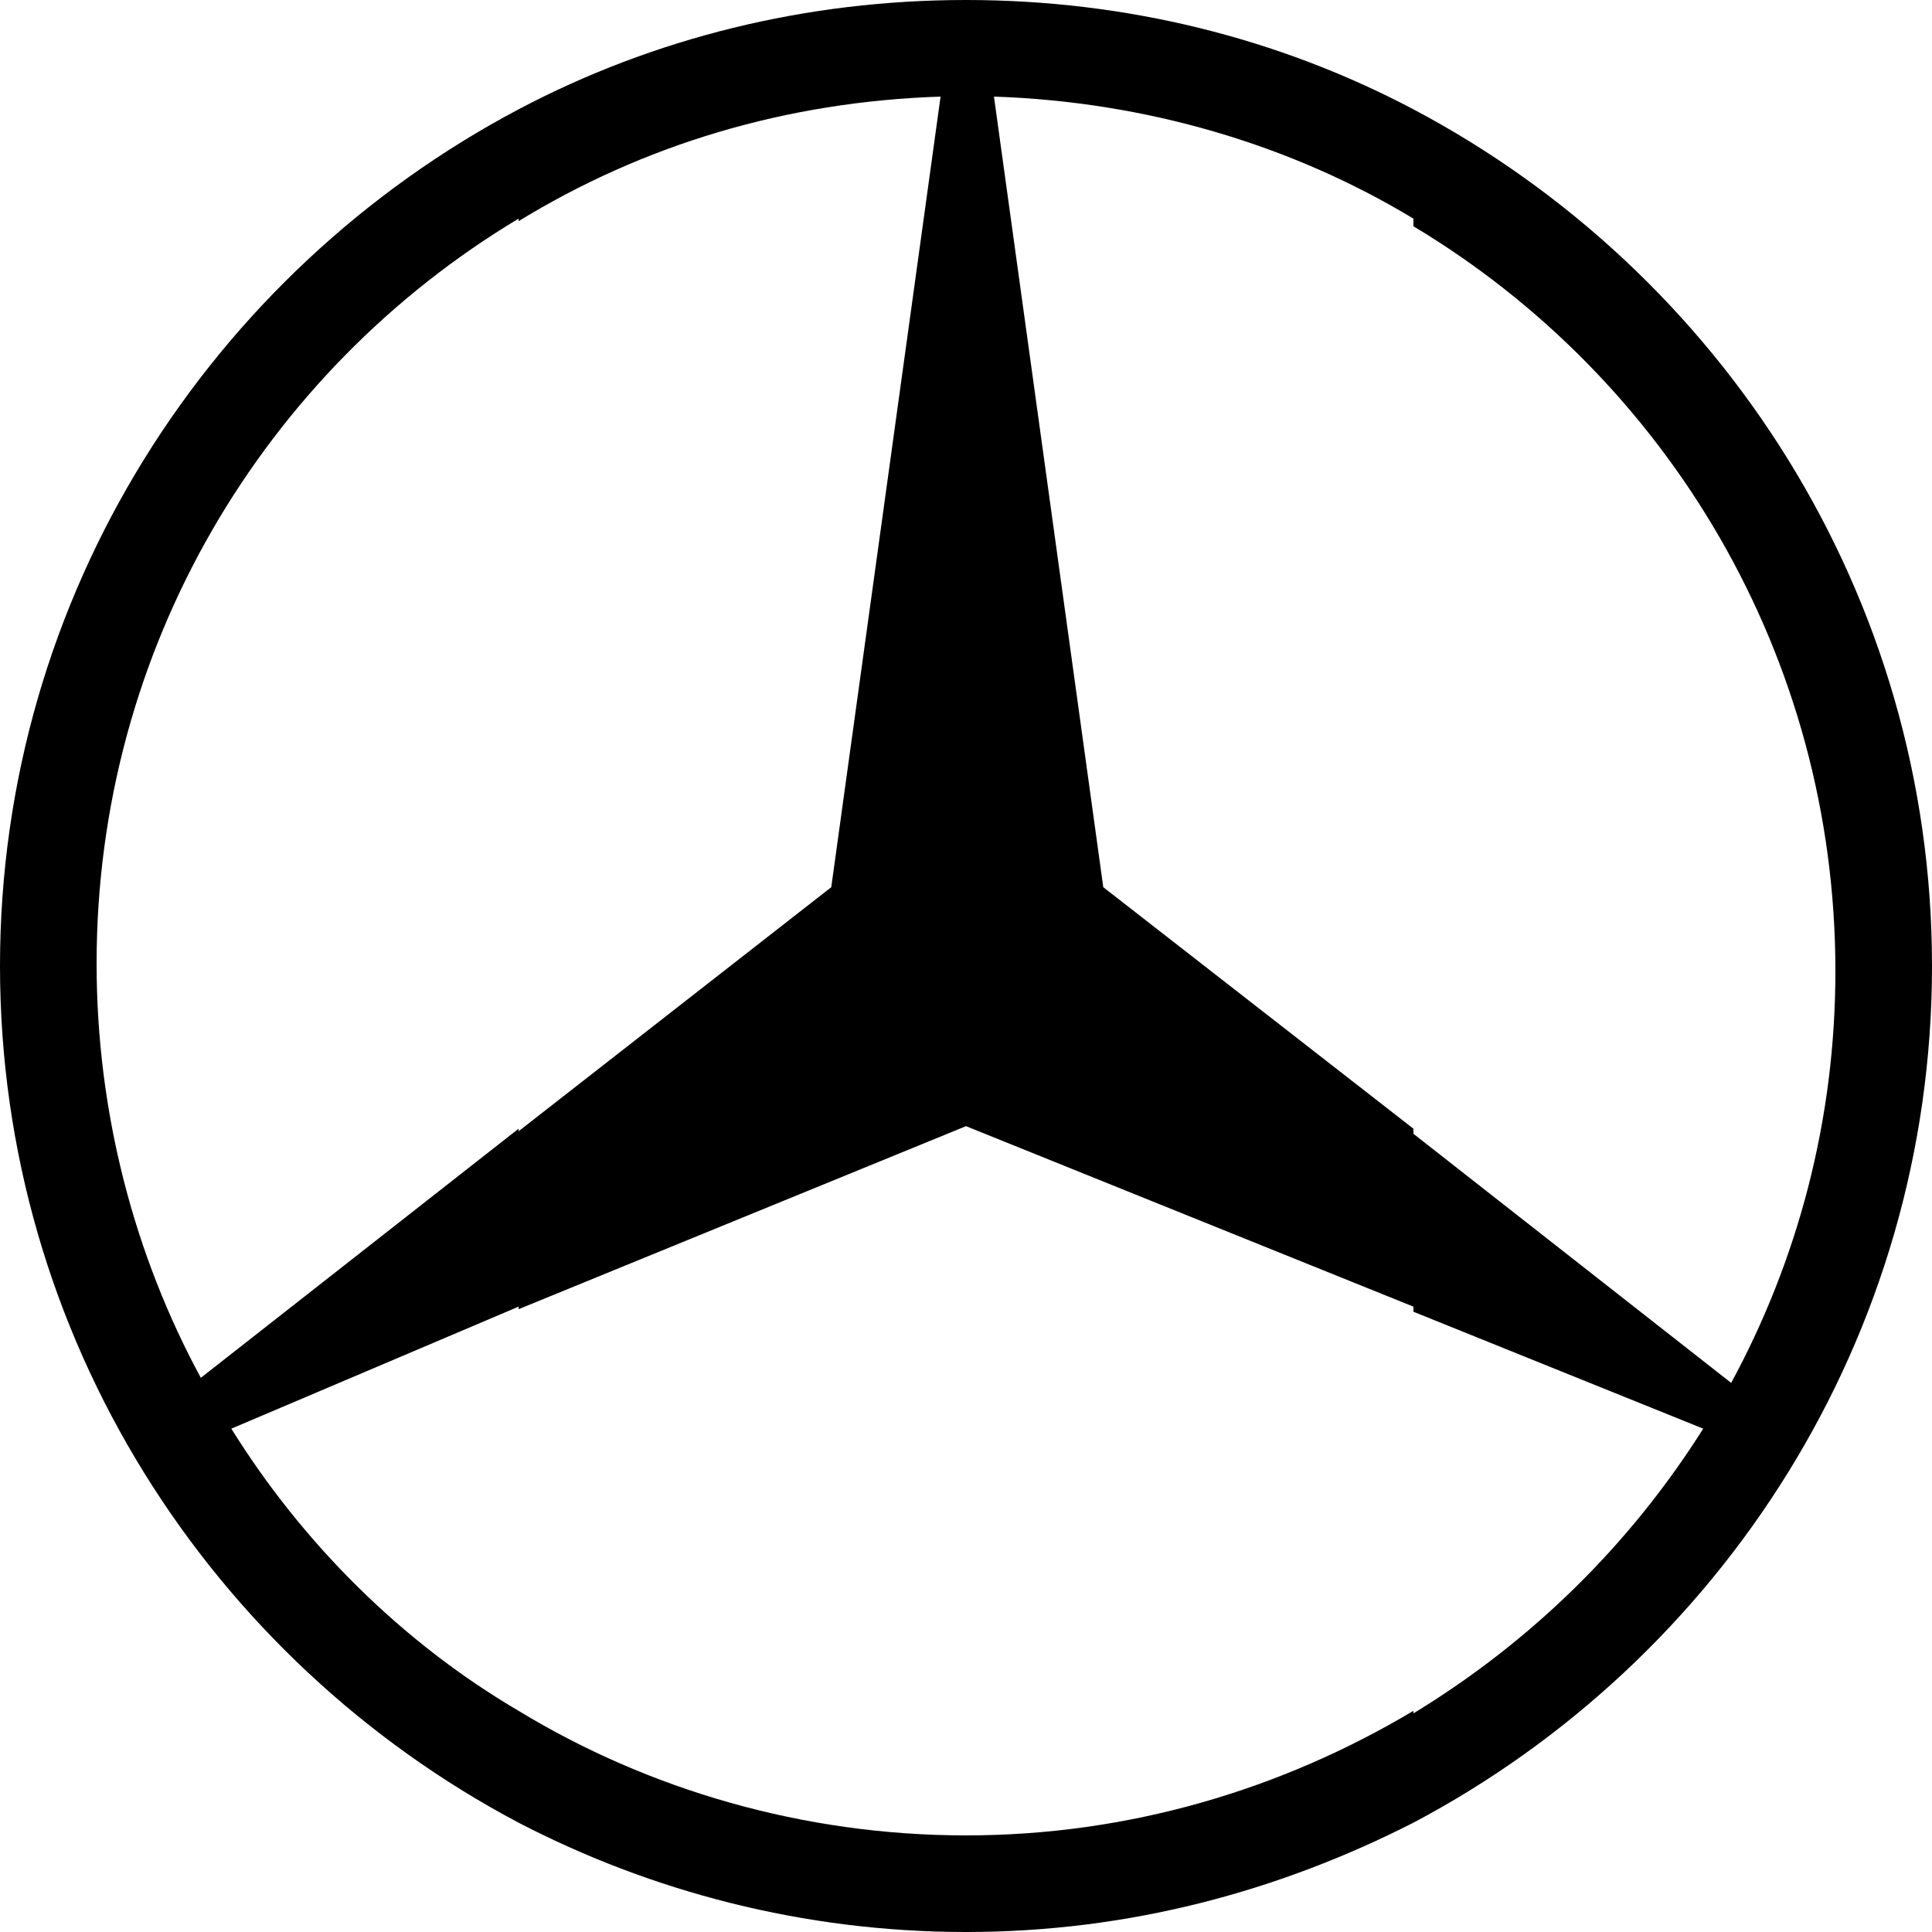 <?xml version="1.0" encoding="utf-8"?>
<!-- Generator: Adobe Illustrator 21.1.0, SVG Export Plug-In . SVG Version: 6.00 Build 0)  -->
<svg version="1.1" id="svg3544" xmlns:svg="http://www.w3.org/2000/svg"
	 xmlns="http://www.w3.org/2000/svg" xmlns:xlink="http://www.w3.org/1999/xlink" x="0px" y="0px" viewBox="0 0 76 76"
	 style="enable-background:new 0 0 76 76;" xml:space="preserve">
<g id="layer1">
	<path id="path3524" d="M55.6,4.3C67.7,10.7,76,23.4,76,38s-8.3,27.3-20.4,33.7v-4.3c4.6-2.8,8.5-6.6,11.4-11.2l-11.4-4.6v-7
		l12.5,9.8c2.6-4.8,4.1-10.3,4.1-16.2c0-12.4-6.6-23.3-16.6-29.3V4.3L55.6,4.3z M38,0c6.3,0,12.3,1.5,17.6,4.3v4.3
		C50.8,5.7,45.1,4,39.1,3.8l4.3,31.1l12.2,9.5v7L38,44.3l-17.6,7.2v-7l12.3-9.6L37,3.8C30.9,4,25.3,5.7,20.4,8.7V4.3
		C25.7,1.5,31.7,0,38,0L38,0L38,0z M55.6,71.7C50.3,74.4,44.4,76,38,76c-6.4,0-12.4-1.6-17.6-4.3v-4.4c5.1,3.1,11.2,4.9,17.6,4.9
		c6.4,0,12.4-1.8,17.6-4.9V71.7L55.6,71.7z M20.4,71.7C8.3,65.3,0,52.6,0,38S8.3,10.7,20.4,4.3v4.3c-10,6-16.6,16.9-16.6,29.3
		c0,5.9,1.5,11.5,4.1,16.3l12.5-9.8v7L9.1,56.2c2.8,4.5,6.7,8.4,11.3,11.1V71.7L20.4,71.7z"/>
</g>
</svg>
